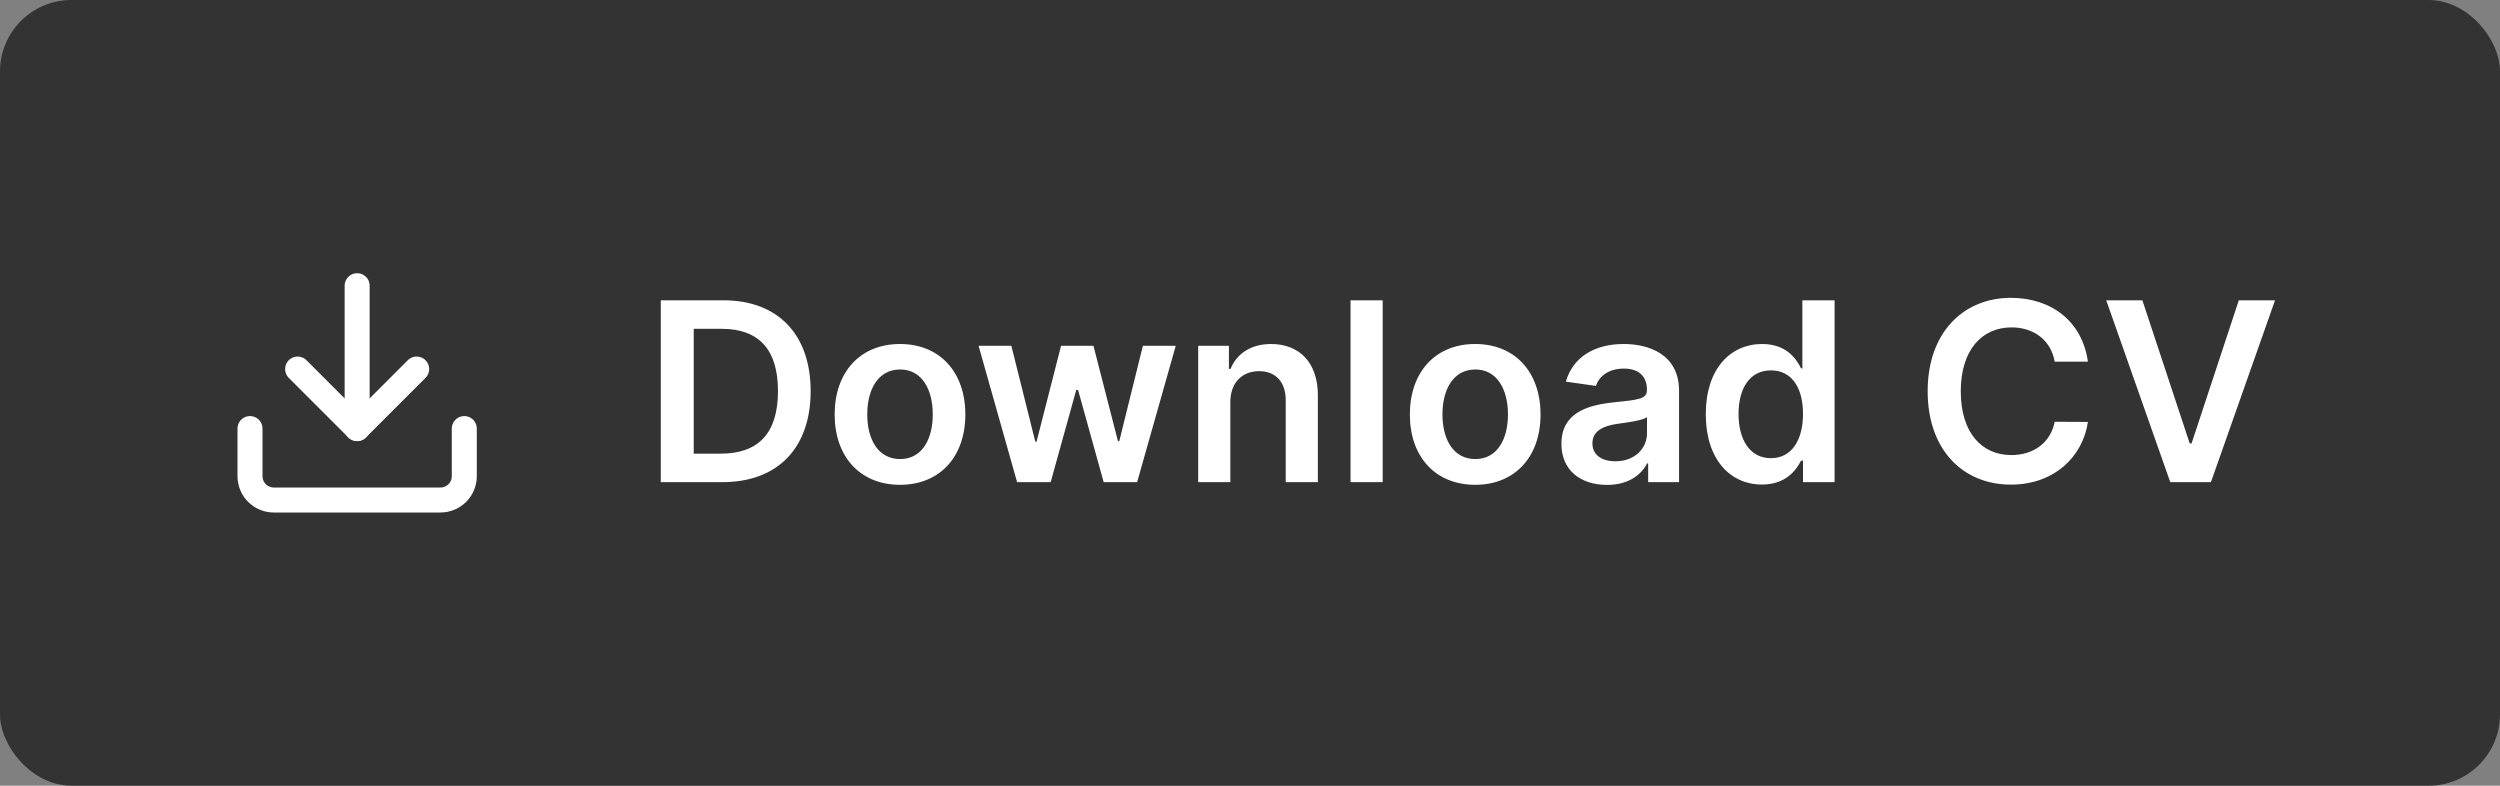 <svg width="140" height="44" viewBox="0 0 140 44" fill="none" xmlns="http://www.w3.org/2000/svg">
<rect x="0" y="0" width="140" height="44" fill="#808080" stroke="none"/>
<rect width="140" height="44" rx="4" fill="#333333" onmouseover='$(this).css("fill","#2962FF")' onmouseout='$(this).css("fill","#333333")' />
<path  id='downloadcvfill' d="M26 24V26.667C26 27.02 25.86 27.359 25.61 27.61C25.359 27.86 25.02 28 24.667 28H15.333C14.98 28 14.641 27.86 14.39 27.61C14.14 27.359 14 27.02 14 26.667V24" stroke="white" stroke-width="1.4" stroke-linecap="round" stroke-linejoin="round"/>
<path d="M16.667 20.667L20 24L23.333 20.667" stroke="white" stroke-width="1.4" stroke-linecap="round" stroke-linejoin="round"/>
<path d="M20 24V16" stroke="white" stroke-width="1.4" stroke-linecap="round" stroke-linejoin="round"/>
<path d="M40.455 27C43.557 27 45.396 25.081 45.396 21.899C45.396 18.727 43.557 16.818 40.524 16.818H37.004V27H40.455ZM38.849 25.404V18.414H40.42C42.488 18.414 43.567 19.567 43.567 21.899C43.567 24.241 42.488 25.404 40.365 25.404H38.849ZM50.4 27.149C52.637 27.149 54.059 25.573 54.059 23.212C54.059 20.845 52.637 19.264 50.4 19.264C48.163 19.264 46.741 20.845 46.741 23.212C46.741 25.573 48.163 27.149 50.4 27.149ZM50.41 25.707C49.172 25.707 48.566 24.604 48.566 23.207C48.566 21.81 49.172 20.691 50.41 20.691C51.628 20.691 52.235 21.81 52.235 23.207C52.235 24.604 51.628 25.707 50.41 25.707ZM56.958 27H58.837L60.269 21.84H60.373L61.805 27H63.679L65.842 19.364H64.002L62.68 24.703H62.605L61.233 19.364H59.419L58.047 24.733H57.977L56.635 19.364H54.8L56.958 27ZM68.898 22.526C68.898 21.422 69.564 20.785 70.514 20.785C71.444 20.785 72.001 21.397 72.001 22.416V27H73.8V22.138C73.805 20.308 72.761 19.264 71.185 19.264C70.042 19.264 69.256 19.811 68.908 20.661H68.819V19.364H67.099V27H68.898V22.526ZM77.43 16.818H75.63V27H77.43V16.818ZM82.611 27.149C84.848 27.149 86.27 25.573 86.27 23.212C86.27 20.845 84.848 19.264 82.611 19.264C80.374 19.264 78.952 20.845 78.952 23.212C78.952 25.573 80.374 27.149 82.611 27.149ZM82.621 25.707C81.383 25.707 80.777 24.604 80.777 23.207C80.777 21.81 81.383 20.691 82.621 20.691C83.839 20.691 84.446 21.81 84.446 23.207C84.446 24.604 83.839 25.707 82.621 25.707ZM89.995 27.154C91.193 27.154 91.909 26.592 92.237 25.951H92.297V27H94.027V21.889C94.027 19.871 92.382 19.264 90.925 19.264C89.319 19.264 88.086 19.98 87.688 21.372L89.369 21.611C89.548 21.089 90.055 20.641 90.935 20.641C91.77 20.641 92.228 21.069 92.228 21.82V21.849C92.228 22.366 91.686 22.391 90.338 22.535C88.857 22.695 87.44 23.137 87.44 24.857C87.44 26.359 88.538 27.154 89.995 27.154ZM90.463 25.832C89.712 25.832 89.175 25.489 89.175 24.827C89.175 24.136 89.776 23.848 90.582 23.734C91.054 23.669 91.999 23.55 92.232 23.361V24.261C92.232 25.111 91.546 25.832 90.463 25.832ZM98.671 27.134C99.983 27.134 100.575 26.354 100.858 25.797H100.968V27H102.737V16.818H100.933V20.626H100.858C100.585 20.075 100.023 19.264 98.676 19.264C96.911 19.264 95.524 20.646 95.524 23.192C95.524 25.707 96.871 27.134 98.671 27.134ZM99.173 25.658C97.985 25.658 97.358 24.614 97.358 23.182C97.358 21.76 97.975 20.741 99.173 20.741C100.331 20.741 100.968 21.7 100.968 23.182C100.968 24.663 100.321 25.658 99.173 25.658ZM116.923 20.254C116.609 17.991 114.869 16.679 112.612 16.679C109.952 16.679 107.949 18.618 107.949 21.909C107.949 25.195 109.928 27.139 112.612 27.139C115.033 27.139 116.639 25.573 116.923 23.629L115.063 23.619C114.83 24.812 113.855 25.484 112.637 25.484C110.987 25.484 109.803 24.246 109.803 21.909C109.803 19.612 110.977 18.334 112.642 18.334C113.88 18.334 114.849 19.035 115.063 20.254H116.923ZM119.974 16.818H117.95L121.535 27H123.812L127.401 16.818H125.373L122.728 24.832H122.624L119.974 16.818Z" fill="white"/>
</svg>